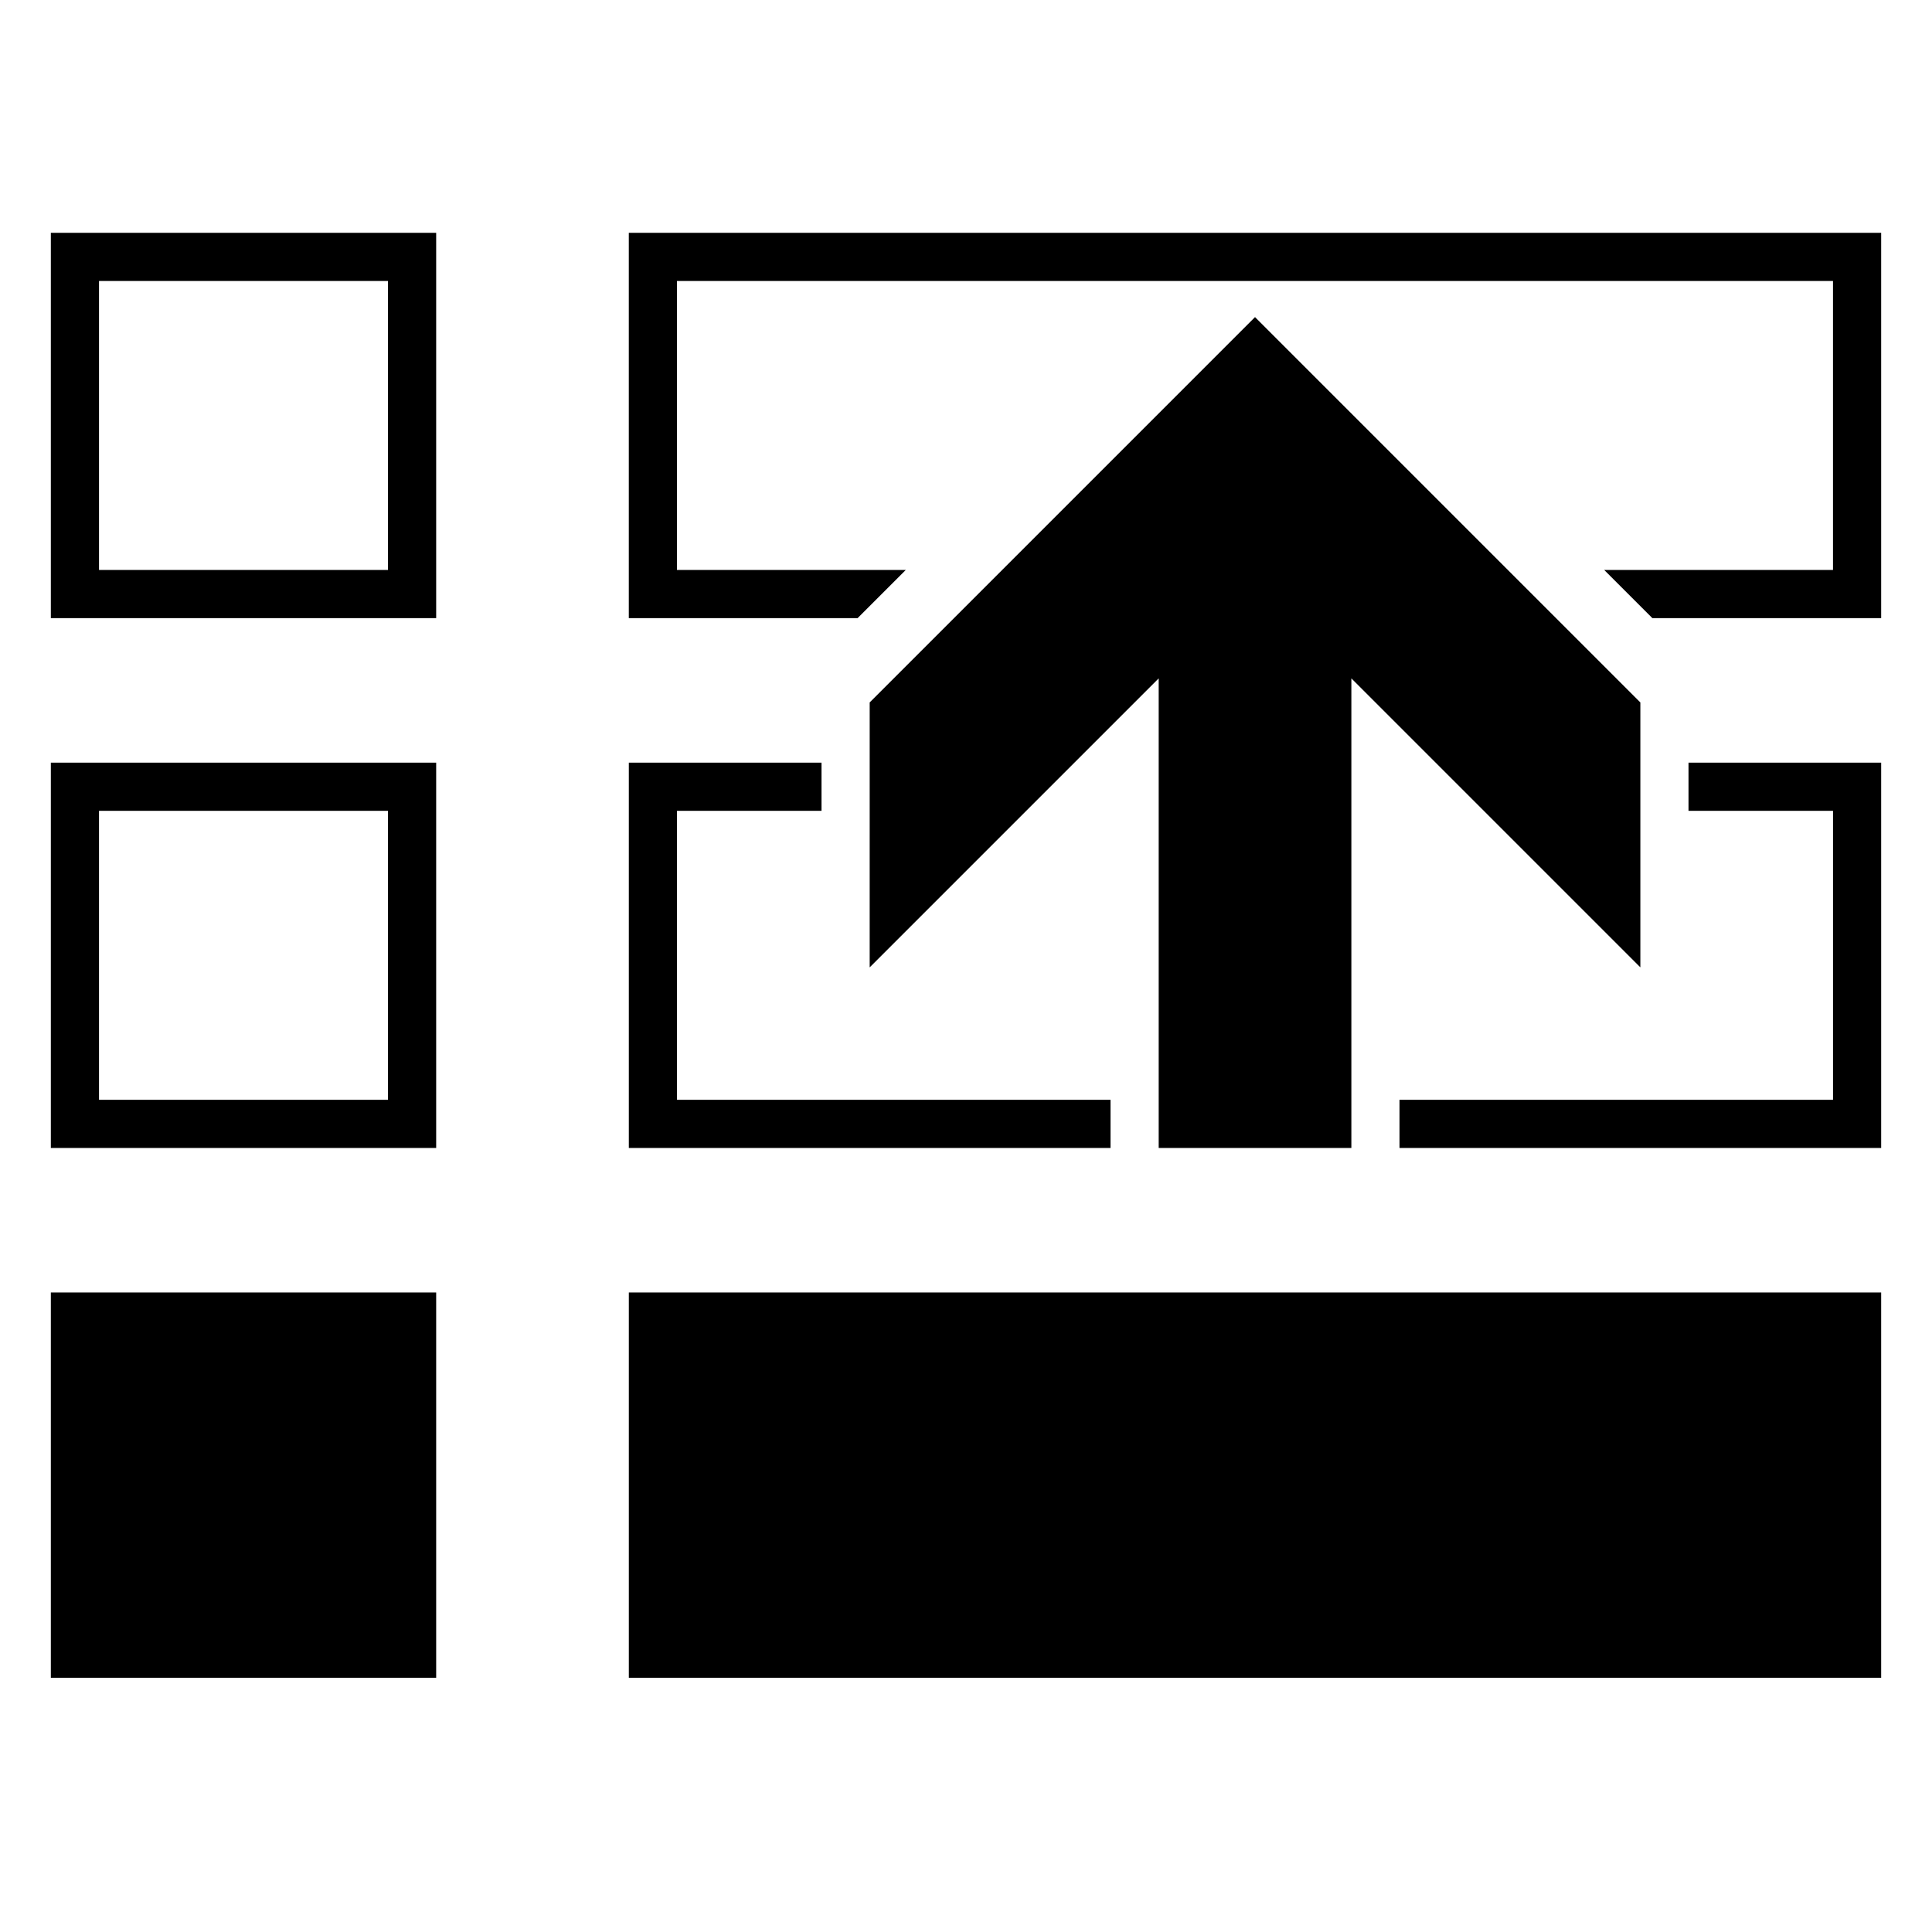 <?xml version="1.0" encoding="UTF-8" standalone="no"?>
<svg
   xmlns:dc="http://purl.org/dc/elements/1.1/"
   xmlns:cc="http://creativecommons.org/ns#"
   xmlns:rdf="http://www.w3.org/1999/02/22-rdf-syntax-ns#"
   xmlns:svg="http://www.w3.org/2000/svg"
   xmlns="http://www.w3.org/2000/svg"
   xmlns:sodipodi="http://sodipodi.sourceforge.net/DTD/sodipodi-0.dtd"
   xmlns:inkscape="http://www.inkscape.org/namespaces/inkscape"
   version="1.1"
   width="76"
   height="76"
   viewBox="0 0 76.00 76.00"
   enable-background="new 0 0 76.00 76.00"
   xml:space="preserve"
   id="svg2"
   inkscape:version="0.48.5 r10040"
   sodipodi:docname="macro_up.svg"><defs
   id="defs8" /><sodipodi:namedview
   pagecolor="#ffffff"
   bordercolor="#666666"
   borderopacity="1"
   objecttolerance="10"
   gridtolerance="10"
   guidetolerance="10"
   inkscape:pageopacity="0"
   inkscape:pageshadow="2"
   inkscape:window-width="1278"
   inkscape:window-height="724"
   id="namedview6"
   showgrid="false"
   inkscape:zoom="3.1052632"
   inkscape:cx="38"
   inkscape:cy="38"
   inkscape:window-x="374"
   inkscape:window-y="302"
   inkscape:window-maximized="0"
   inkscape:current-layer="svg2" />
	<path
   d="m 2,50.842 15.158,0 0,15.158 L 2,66 2,50.842 z m 22.737,0 49.263,0 L 74,66 l -49.263,0 0,-15.158 z m 0,-5.684 0,-15.158 7.579,1.89e-4 0,1.895 -5.684,0 0,11.368 17.053,0 0,1.895 -18.947,-1.89e-4 z M 74,30 l 0,15.158 -18.947,1.89e-4 0,-1.895 17.053,0 0,-11.368 -5.684,0 0,-1.895 L 74,30 z m -39.789,8.053 1.9e-4,-10.421 15.158,-15.158 15.158,15.158 0,10.421 -11.368,-11.368 0,18.474 -7.579,0 0,-18.474 -11.368,11.368 z M 24.737,9.158 74,9.158 l 0,15.158 -9,0 -1.895,-1.895 9,0 0,-11.368 -45.474,0 0,11.368 9,0 -1.895,1.895 -9,0 0,-15.158 z M 2,9.158 l 15.158,0 0,15.158 L 2,24.316 2,9.158 z m 1.895,1.895 0,11.368 11.368,0 0,-11.368 -11.368,0 z M 2,30 l 15.158,0 0,15.158 -15.158,0 0,-15.158 z m 13.263,1.895 -11.368,0 0,11.368 11.368,0 0,-11.368 z"
   id="path4"
   inkscape:connector-curvature="0"
   style="fill:#000000;fill-opacity:1;stroke-width:0.2;stroke-linejoin:round" />
</svg>